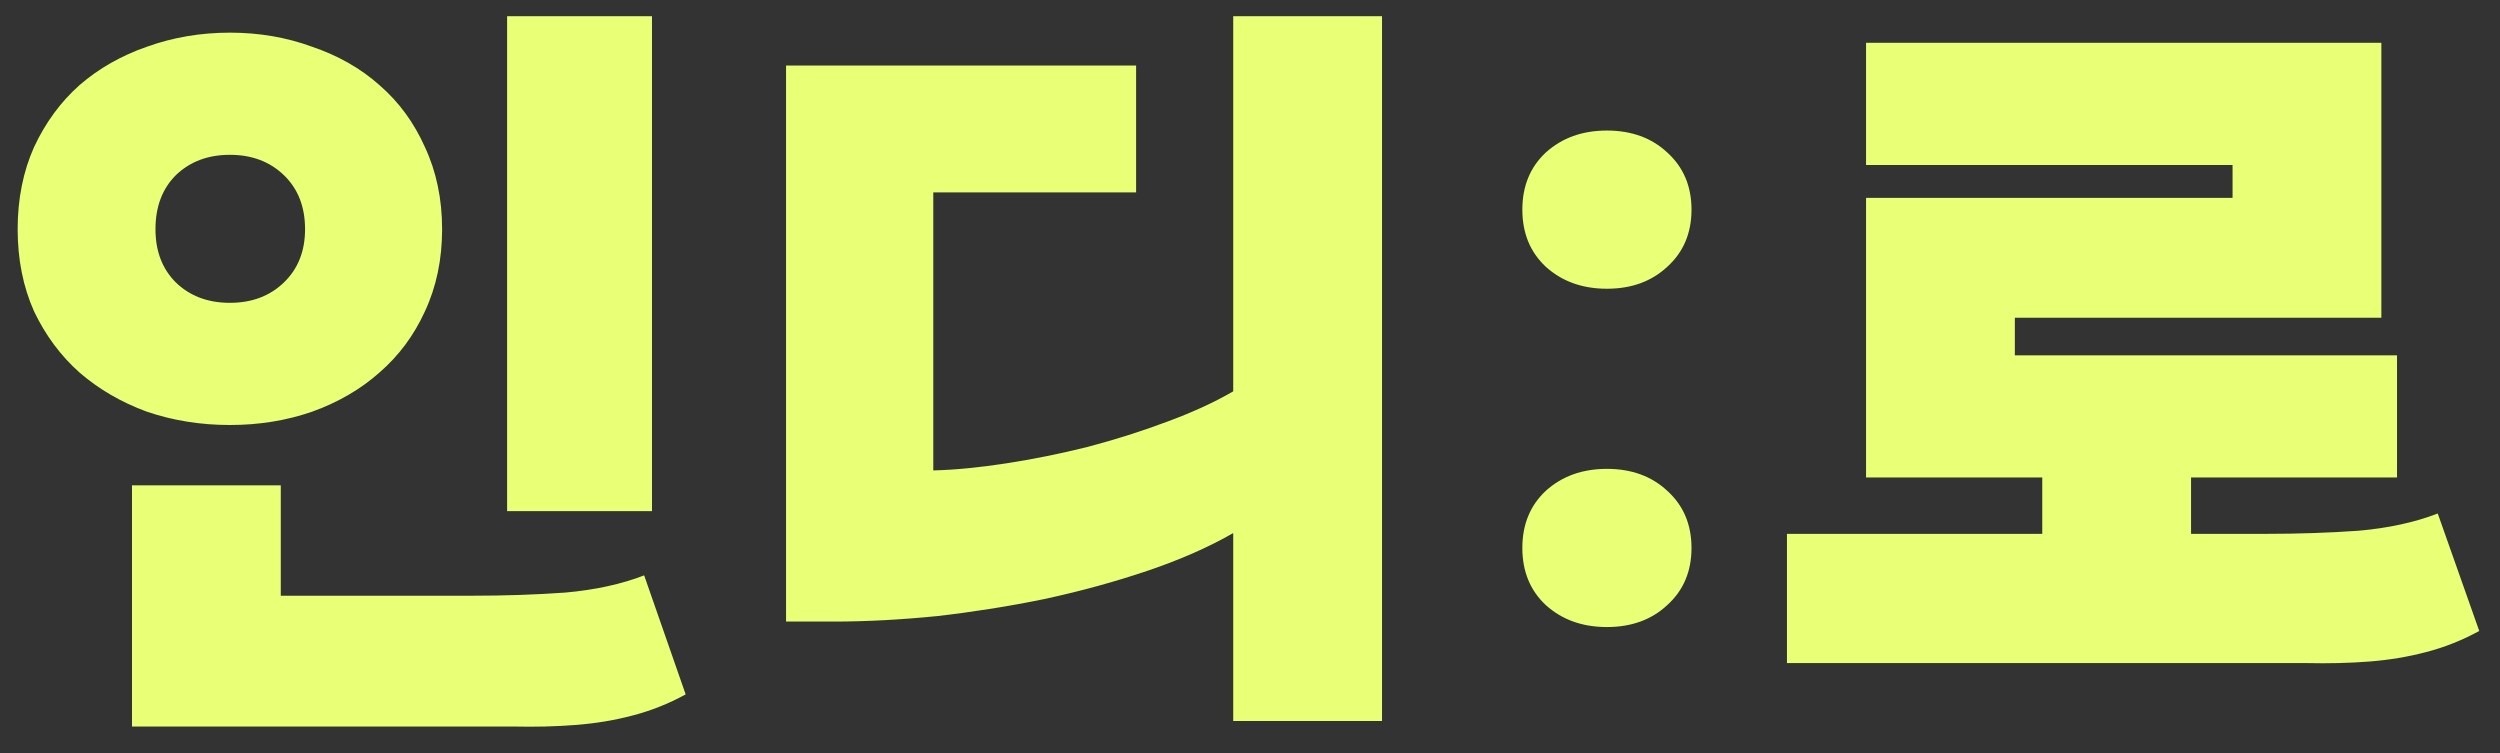 <svg width="83" height="25" viewBox="0 0 83 25" fill="none" xmlns="http://www.w3.org/2000/svg">
<rect x="0" y="0" width="83" height="25" fill="#333333" stroke="none"/>
<path d="M16.836 16.97V0.538H21.646V16.97H16.836ZM0.586 7.61C0.586 6.605 0.768 5.695 1.132 4.88C1.513 4.065 2.016 3.381 2.64 2.826C3.281 2.271 4.027 1.847 4.876 1.552C5.743 1.24 6.661 1.084 7.632 1.084C8.603 1.084 9.513 1.24 10.362 1.552C11.229 1.847 11.974 2.271 12.598 2.826C13.239 3.381 13.742 4.065 14.106 4.88C14.487 5.695 14.678 6.605 14.678 7.61C14.678 8.615 14.487 9.525 14.106 10.34C13.742 11.137 13.239 11.813 12.598 12.368C11.974 12.923 11.229 13.356 10.362 13.668C9.513 13.963 8.603 14.11 7.632 14.11C6.661 14.11 5.743 13.963 4.876 13.668C4.027 13.356 3.281 12.923 2.64 12.368C2.016 11.813 1.513 11.137 1.132 10.34C0.768 9.525 0.586 8.615 0.586 7.61ZM4.382 24.12V16.112H9.322V19.778H15.666C16.758 19.778 17.789 19.743 18.76 19.674C19.748 19.587 20.623 19.397 21.386 19.102L22.764 23.054C22.192 23.366 21.603 23.6 20.996 23.756C20.407 23.912 19.783 24.016 19.124 24.068C18.465 24.12 17.763 24.137 17.018 24.12C16.273 24.12 15.449 24.12 14.548 24.12H4.382ZM5.162 7.61C5.162 8.338 5.387 8.927 5.838 9.378C6.306 9.829 6.904 10.054 7.632 10.054C8.36 10.054 8.958 9.829 9.426 9.378C9.894 8.927 10.128 8.338 10.128 7.61C10.128 6.865 9.894 6.267 9.426 5.816C8.958 5.365 8.36 5.14 7.632 5.14C6.904 5.14 6.306 5.365 5.838 5.816C5.387 6.267 5.162 6.865 5.162 7.61ZM40.943 23.938V17.698C40.128 18.166 39.184 18.582 38.109 18.946C37.034 19.31 35.899 19.622 34.703 19.882C33.524 20.125 32.328 20.315 31.115 20.454C29.902 20.575 28.758 20.636 27.683 20.636H26.097V2.176H37.719V6.388H30.985V15.618C31.696 15.601 32.502 15.523 33.403 15.384C34.304 15.245 35.206 15.063 36.107 14.838C37.026 14.595 37.901 14.318 38.733 14.006C39.582 13.694 40.319 13.356 40.943 12.992V0.538H45.883V23.938H40.943ZM50.542 6.96C50.542 6.18 50.802 5.547 51.322 5.062C51.859 4.577 52.535 4.334 53.35 4.334C54.165 4.334 54.832 4.577 55.352 5.062C55.889 5.547 56.158 6.18 56.158 6.96C56.158 7.74 55.889 8.373 55.352 8.858C54.832 9.343 54.165 9.586 53.35 9.586C52.535 9.586 51.859 9.343 51.322 8.858C50.802 8.373 50.542 7.74 50.542 6.96ZM50.542 18.192C50.542 17.412 50.802 16.779 51.322 16.294C51.859 15.809 52.535 15.566 53.35 15.566C54.165 15.566 54.832 15.809 55.352 16.294C55.889 16.779 56.158 17.412 56.158 18.192C56.158 18.972 55.889 19.605 55.352 20.09C54.832 20.575 54.165 20.818 53.35 20.818C52.535 20.818 51.859 20.575 51.322 20.09C50.802 19.605 50.542 18.972 50.542 18.192ZM59.327 17.724H67.803V15.852H61.953V6.57H74.121V5.478H61.953V1.422H79.061V10.548H66.893V11.796H79.581V15.852H72.743V17.724H75.213C76.305 17.724 77.336 17.689 78.307 17.62C79.295 17.533 80.17 17.343 80.933 17.048L82.311 20.948C81.739 21.26 81.15 21.494 80.543 21.65C79.954 21.806 79.33 21.91 78.671 21.962C78.012 22.014 77.31 22.031 76.565 22.014C75.82 22.014 74.996 22.014 74.095 22.014H59.327V17.724Z" fill="#E9FF75"/>
</svg>
